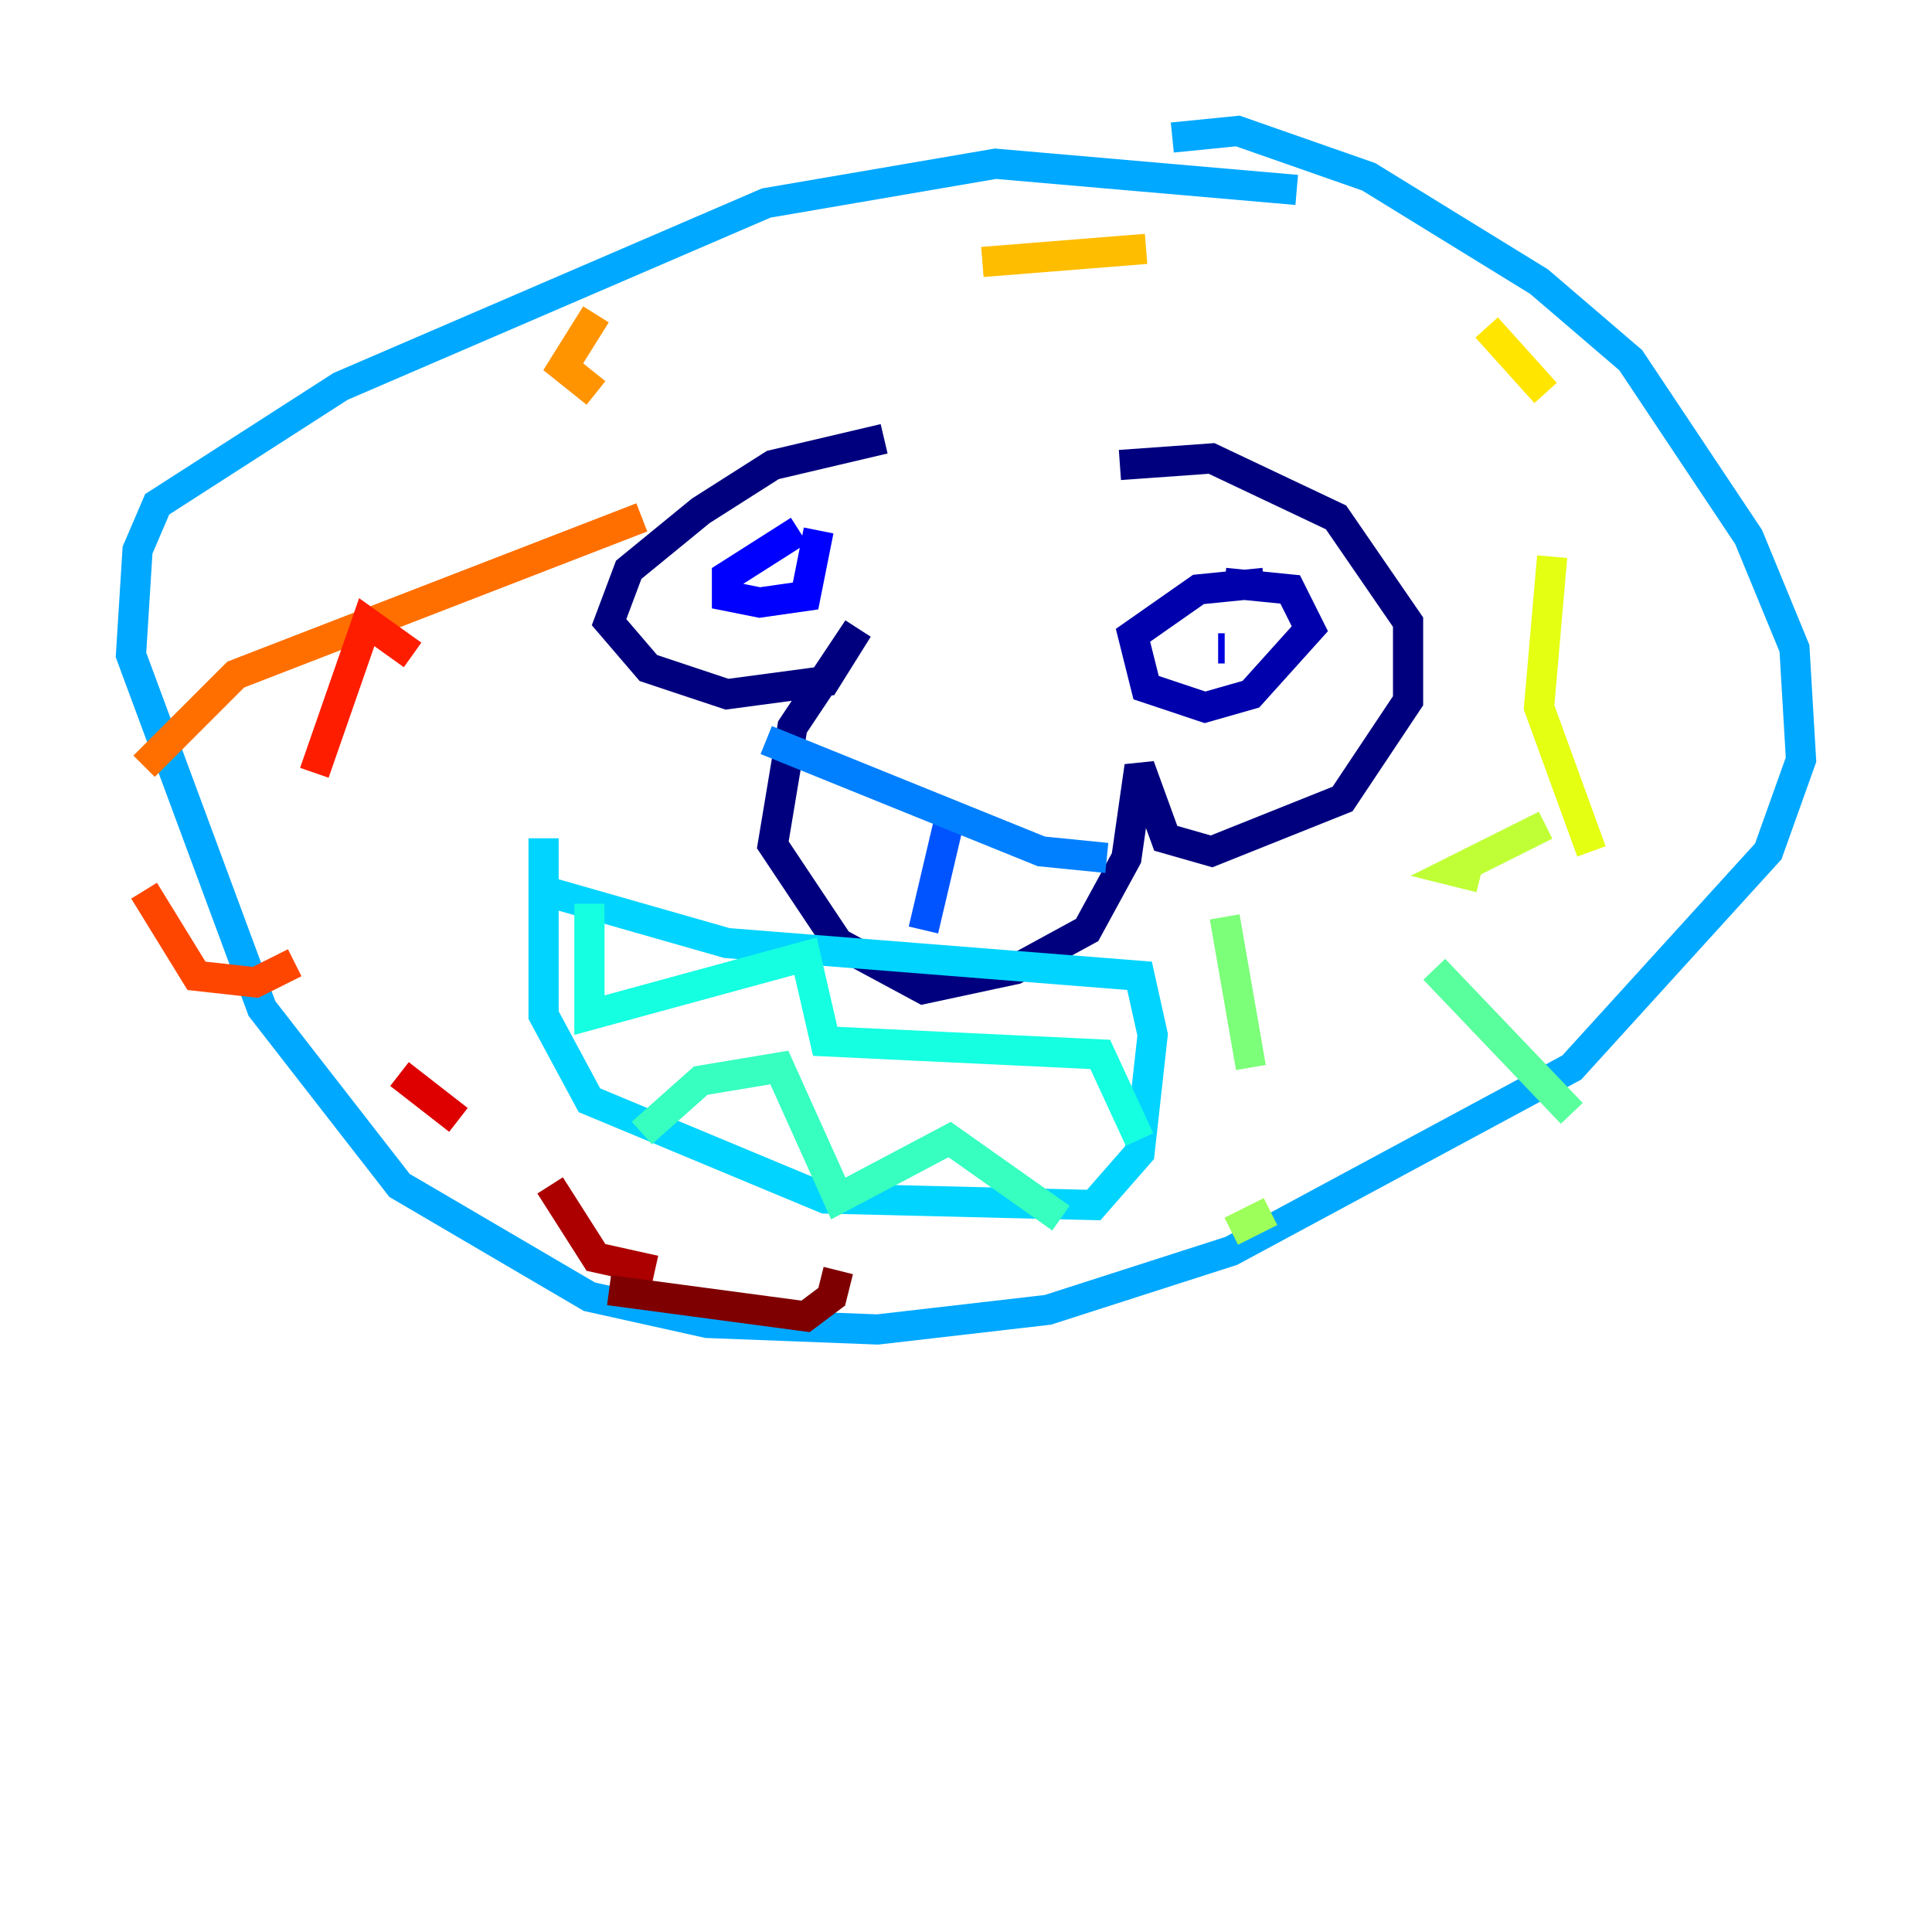 <?xml version="1.0" encoding="utf-8" ?>
<svg baseProfile="tiny" height="128" version="1.2" viewBox="0,0,128,128" width="128" xmlns="http://www.w3.org/2000/svg" xmlns:ev="http://www.w3.org/2001/xml-events" xmlns:xlink="http://www.w3.org/1999/xlink"><defs /><polyline fill="none" points="58.576,29.071 51.2,30.807 46.427,33.844 41.654,37.749 40.352,41.22 42.956,44.258 48.163,45.993 54.671,45.125 56.841,41.654 52.502,48.163 51.2,55.973 55.539,62.481 61.18,65.519 67.254,64.217 72.027,61.614 74.63,56.841 75.498,50.766 77.234,55.539 80.271,56.407 88.949,52.936 93.288,46.427 93.288,41.22 88.515,34.278 80.271,30.373 74.197,30.807" stroke="#00007f" stroke-width="2" /><polyline fill="none" points="83.742,38.617 79.403,39.051 75.064,42.088 75.932,45.559 79.837,46.861 82.875,45.993 86.78,41.654 85.478,39.051 81.139,38.617" stroke="#0000ac" stroke-width="2" /><polyline fill="none" points="80.705,42.956 81.139,42.956" stroke="#0000de" stroke-width="2" /><polyline fill="none" points="52.936,35.146 48.163,38.183 48.163,39.485 50.332,39.919 53.37,39.485 54.237,35.146" stroke="#0000ff" stroke-width="2" /><polyline fill="none" points="51.634,37.315 51.634,37.315" stroke="#0028ff" stroke-width="2" /><polyline fill="none" points="62.915,54.237 61.18,61.614" stroke="#0054ff" stroke-width="2" /><polyline fill="none" points="50.766,49.031 68.99,56.407 73.329,56.841" stroke="#0080ff" stroke-width="2" /><polyline fill="none" points="85.912,12.583 65.953,10.848 50.766,13.451 22.563,25.6 10.414,33.41 9.112,36.447 8.678,43.39 17.356,66.82 26.468,78.536 39.051,85.912 46.861,87.647 58.142,88.081 69.424,86.78 81.573,82.875 104.136,70.725 117.153,56.407 119.322,50.332 118.888,42.956 115.851,35.58 108.041,23.864 101.966,18.658 90.685,11.715 82.007,8.678 77.668,9.112" stroke="#00a8ff" stroke-width="2" /><polyline fill="none" points="36.014,59.01 48.163,62.481 75.498,64.651 76.366,68.556 75.498,76.366 72.461,79.837 54.671,79.403 39.051,72.895 36.014,67.254 36.014,55.539" stroke="#00d4ff" stroke-width="2" /><polyline fill="none" points="39.051,59.878 39.051,67.254 53.37,63.349 54.671,68.99 72.895,69.858 75.498,75.498" stroke="#15ffe1" stroke-width="2" /><polyline fill="none" points="42.522,75.064 46.427,71.593 51.634,70.725 55.539,79.403 62.915,75.498 70.291,80.705" stroke="#36ffc0" stroke-width="2" /><polyline fill="none" points="95.024,64.217 104.136,73.763" stroke="#59ff9d" stroke-width="2" /><polyline fill="none" points="81.139,60.746 82.875,70.725" stroke="#7cff79" stroke-width="2" /><polyline fill="none" points="81.573,81.573 84.176,80.271" stroke="#9dff59" stroke-width="2" /><polyline fill="none" points="102.4,54.671 96.325,57.709 98.061,58.142" stroke="#c0ff36" stroke-width="2" /><polyline fill="none" points="105.437,56.407 101.966,46.861 102.834,36.881" stroke="#e4ff12" stroke-width="2" /><polyline fill="none" points="102.4,26.034 98.495,21.695" stroke="#ffe500" stroke-width="2" /><polyline fill="none" points="75.932,16.488 65.085,17.356" stroke="#ffbd00" stroke-width="2" /><polyline fill="none" points="39.485,20.827 37.315,24.298 39.485,26.034" stroke="#ff9400" stroke-width="2" /><polyline fill="none" points="42.522,34.278 15.62,44.691 9.546,50.766" stroke="#ff6f00" stroke-width="2" /><polyline fill="none" points="9.546,59.01 13.017,64.651 16.922,65.085 19.525,63.783" stroke="#ff4600" stroke-width="2" /><polyline fill="none" points="27.336,43.39 24.298,41.22 20.827,51.2" stroke="#ff1d00" stroke-width="2" /><polyline fill="none" points="26.468,71.159 30.373,74.197" stroke="#de0000" stroke-width="2" /><polyline fill="none" points="36.447,78.536 39.485,83.308 43.39,84.176" stroke="#ac0000" stroke-width="2" /><polyline fill="none" points="55.539,84.176 55.105,85.912 53.37,87.214 40.352,85.478" stroke="#7f0000" stroke-width="2" /></svg>